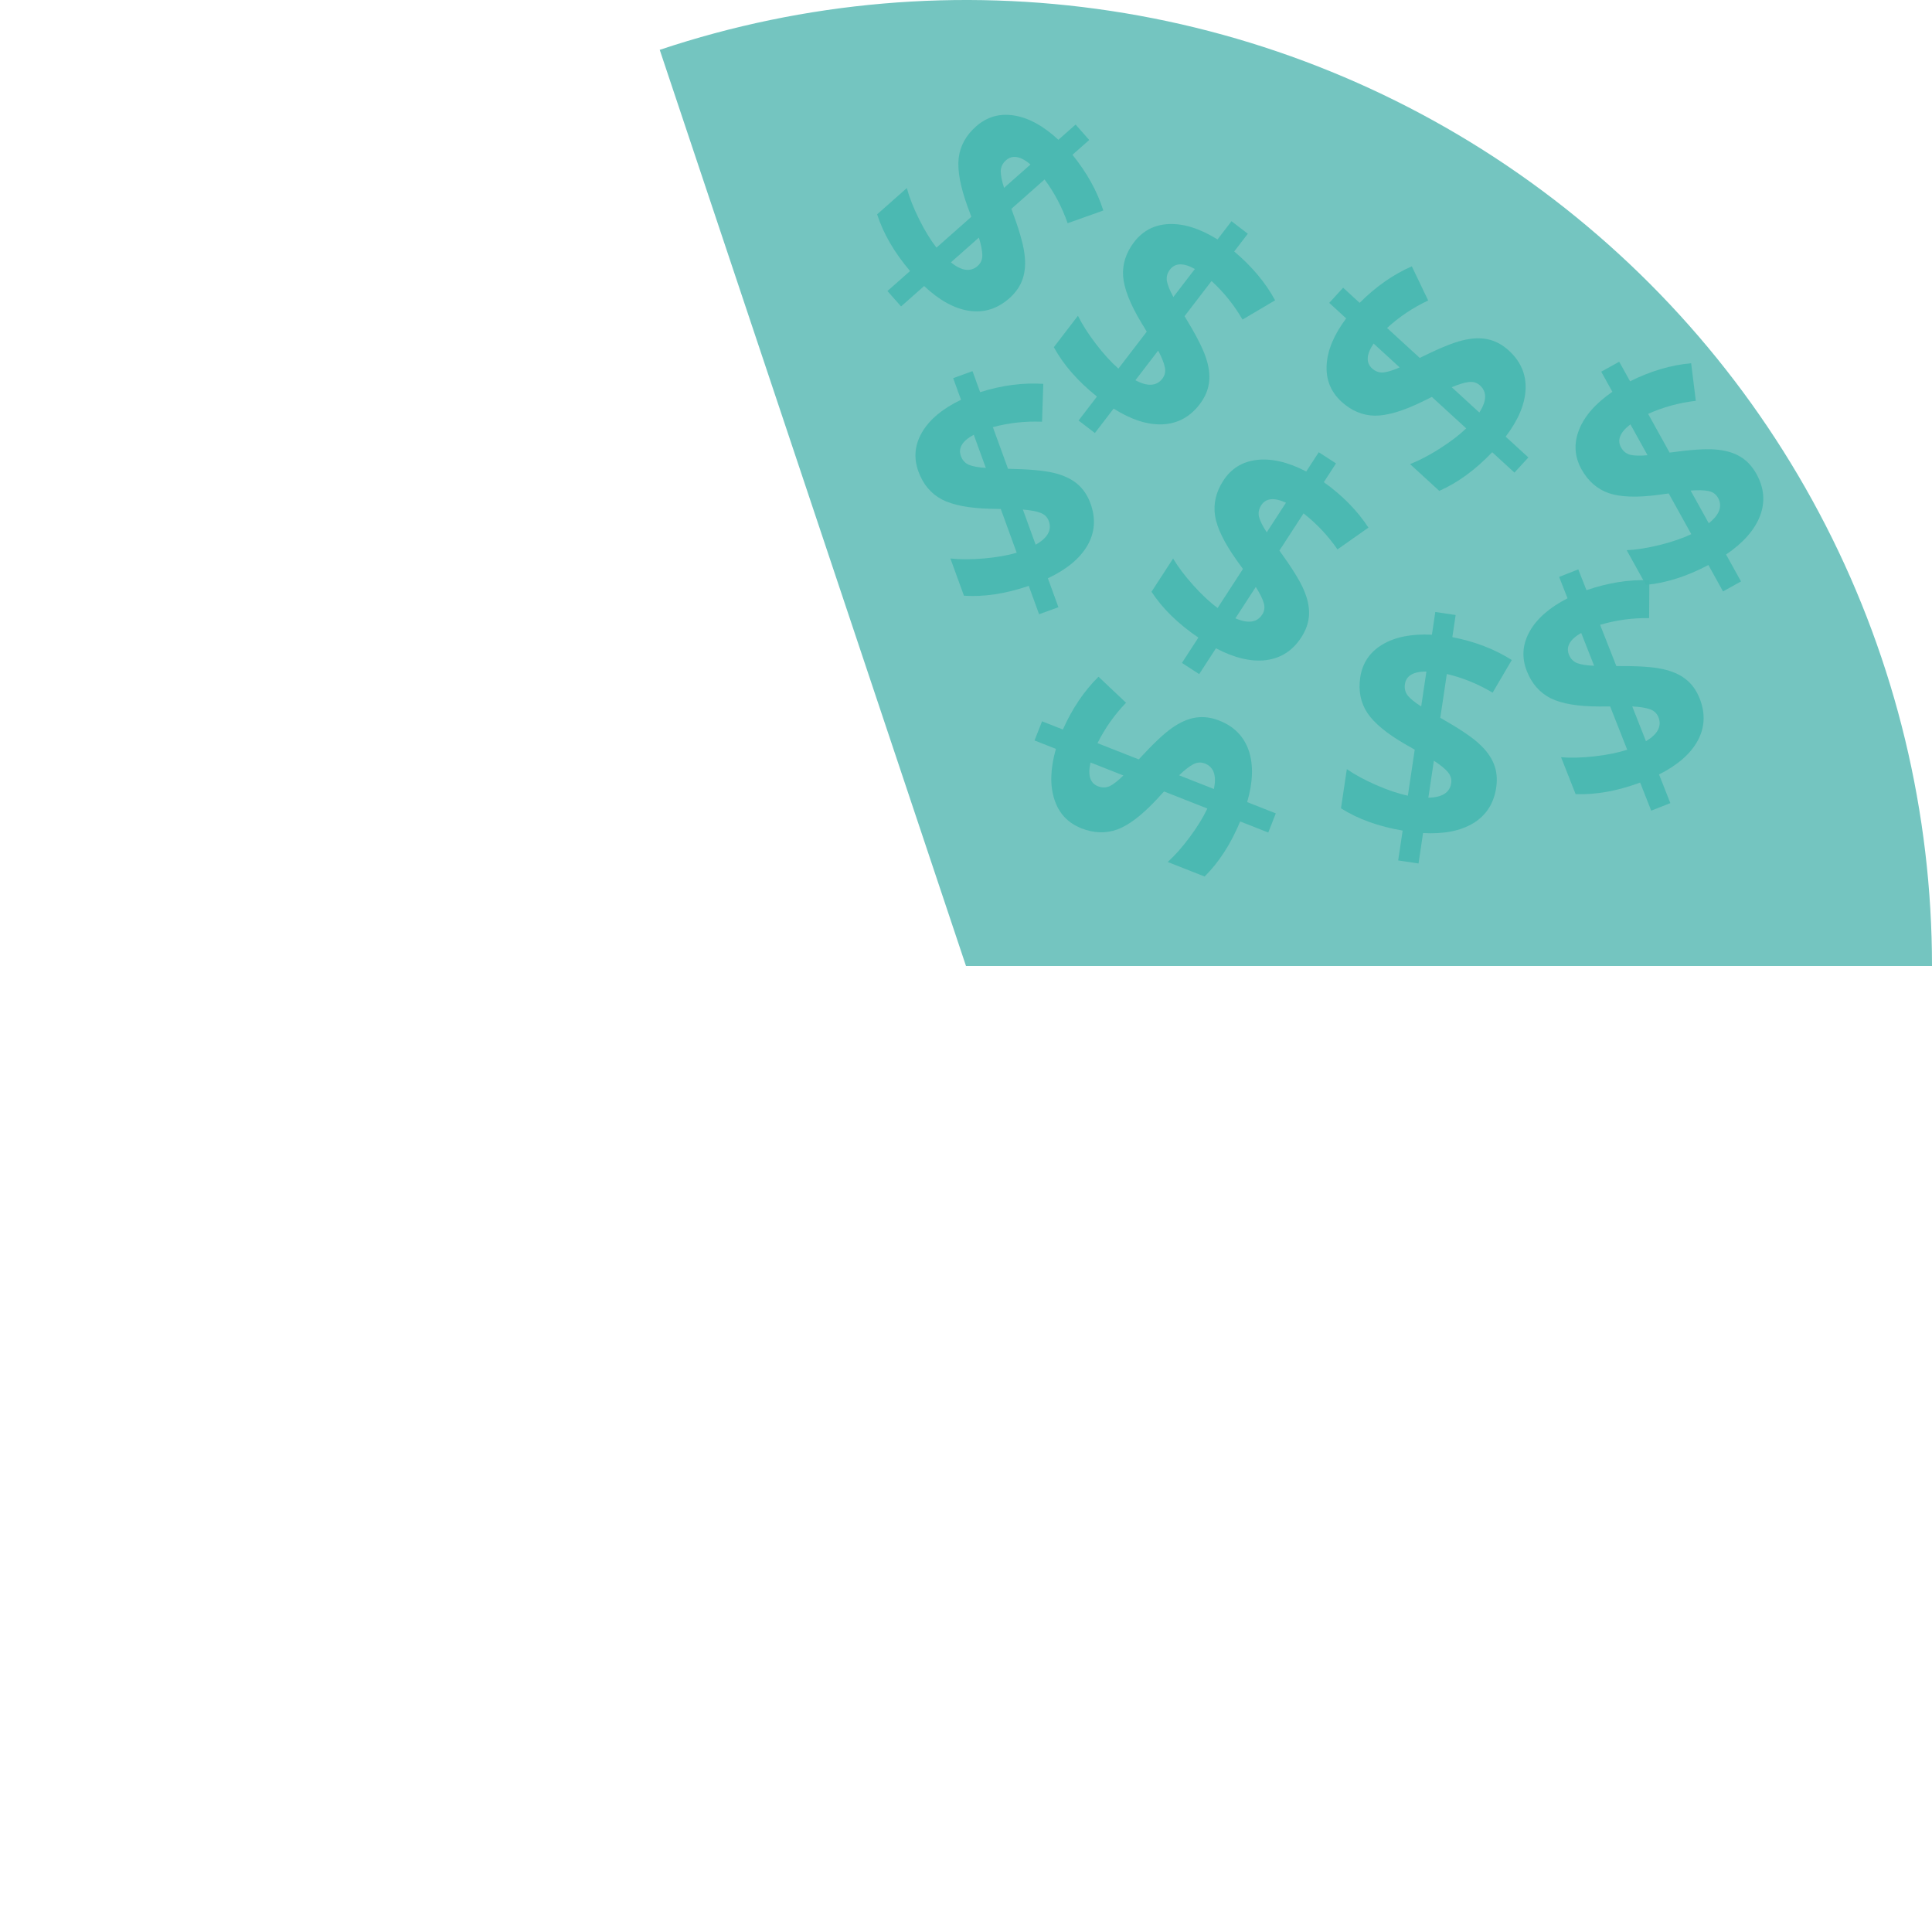 <svg width="245" height="245" viewBox="0 0 245 245" fill="none" xmlns="http://www.w3.org/2000/svg">
<path d="M245 122.5C245 103.081 240.383 83.939 231.53 66.655C222.678 49.371 209.842 34.44 194.084 23.092C178.325 11.744 160.094 4.305 140.895 1.389C121.696 -1.527 102.078 0.163 83.661 6.32L122.5 122.5H245Z" fill="#74C5C0"/>
<path d="M165.024 80.819C163.925 82.512 162.427 83.477 160.532 83.715C158.644 83.942 156.532 83.441 154.197 82.212L152.071 85.486L149.883 84.065L151.967 80.855C149.404 79.114 147.423 77.177 146.024 75.042L148.762 70.826C149.391 71.885 150.241 73.012 151.312 74.207C152.393 75.409 153.424 76.374 154.405 77.101L157.62 72.15L156.82 71.04C155.251 68.841 154.339 66.97 154.085 65.427C153.848 63.88 154.196 62.388 155.129 60.951C156.132 59.407 157.556 58.531 159.402 58.322C161.266 58.109 163.348 58.598 165.648 59.789L167.234 57.346L169.422 58.766L167.877 61.146C170.246 62.836 172.132 64.757 173.535 66.909L169.607 69.671C168.388 67.911 166.954 66.39 165.305 65.107L162.245 69.818C163.803 71.965 164.828 73.615 165.321 74.767C165.824 75.927 166.05 76.989 165.998 77.955C165.957 78.927 165.632 79.882 165.024 80.819ZM160.061 77.936C160.352 77.489 160.416 76.994 160.255 76.45C160.093 75.906 159.758 75.234 159.248 74.434L156.665 78.41C158.272 79.106 159.404 78.948 160.061 77.936ZM159.937 64.073C159.632 64.541 159.54 65.034 159.659 65.55C159.795 66.062 160.121 66.713 160.638 67.503L163.075 63.75C161.571 63.06 160.524 63.168 159.937 64.073Z" fill="#47B8B1" fill-opacity="0.9"/>
<path d="M154.631 91.384C156.51 92.124 157.754 93.398 158.365 95.208C158.963 97.013 158.894 99.182 158.155 101.716L161.787 103.147L160.831 105.574L157.27 104.171C156.075 107.03 154.572 109.358 152.759 111.154L148.081 109.312C148.994 108.484 149.929 107.427 150.886 106.139C151.848 104.84 152.588 103.637 153.106 102.531L147.613 100.367L146.685 101.373C144.842 103.349 143.191 104.615 141.73 105.172C140.261 105.713 138.73 105.669 137.135 105.041C135.423 104.366 134.28 103.145 133.707 101.378C133.127 99.594 133.191 97.456 133.9 94.966L131.189 93.898L132.145 91.47L134.785 92.51C135.969 89.852 137.475 87.621 139.304 85.817L142.794 89.116C141.313 90.661 140.107 92.369 139.179 94.241L144.406 96.3C146.199 94.346 147.611 93.012 148.642 92.299C149.678 91.575 150.674 91.142 151.631 91C152.592 90.846 153.592 90.974 154.631 91.384ZM152.796 96.822C152.3 96.626 151.802 96.662 151.301 96.928C150.8 97.195 150.209 97.658 149.526 98.317L153.938 100.055C154.299 98.341 153.919 97.264 152.796 96.822ZM139.236 99.708C139.756 99.912 140.257 99.905 140.739 99.686C141.214 99.45 141.787 99 142.457 98.337L138.294 96.696C137.918 98.308 138.232 99.312 139.236 99.708Z" fill="#47B8B1" fill-opacity="0.9"/>
<path d="M215.542 88.589C216.281 90.467 216.198 92.246 215.291 93.927C214.379 95.596 212.745 97.025 210.388 98.212L211.819 101.844L209.392 102.801L207.989 99.239C205.083 100.315 202.356 100.803 199.805 100.703L197.963 96.025C199.191 96.128 200.602 96.091 202.196 95.913C203.803 95.731 205.187 95.451 206.349 95.076L204.185 89.583L202.817 89.59C200.115 89.59 198.062 89.246 196.658 88.557C195.262 87.852 194.249 86.702 193.621 85.107C192.947 83.394 193.06 81.726 193.962 80.102C194.871 78.461 196.478 77.05 198.783 75.869L197.715 73.159L200.143 72.202L201.183 74.842C203.934 73.895 206.593 73.475 209.16 73.583L209.128 78.385C206.987 78.355 204.916 78.639 202.913 79.236L204.972 84.463C207.625 84.442 209.563 84.565 210.788 84.833C212.024 85.097 213.02 85.53 213.776 86.133C214.544 86.731 215.132 87.549 215.542 88.589ZM210.313 90.956C210.118 90.459 209.752 90.119 209.215 89.935C208.679 89.75 207.937 89.633 206.989 89.584L208.727 93.995C210.227 93.091 210.755 92.078 210.313 90.956ZM198.954 83.006C199.159 83.526 199.506 83.887 199.995 84.09C200.492 84.277 201.211 84.389 202.154 84.427L200.514 80.263C199.079 81.088 198.559 82.002 198.954 83.006Z" fill="#47B8B1" fill-opacity="0.9"/>
<path d="M189.736 99.882C189.438 101.879 188.476 103.378 186.85 104.38C185.226 105.37 183.096 105.789 180.462 105.64L179.885 109.501L177.304 109.115L177.87 105.329C174.816 104.809 172.21 103.867 170.051 102.505L170.794 97.533C171.806 98.236 173.047 98.909 174.517 99.552C175.999 100.198 177.337 100.648 178.532 100.903L179.404 95.065L178.215 94.387C175.876 93.036 174.27 91.711 173.399 90.413C172.542 89.104 172.24 87.602 172.493 85.907C172.766 84.086 173.698 82.698 175.292 81.742C176.899 80.776 178.996 80.358 181.583 80.488L182.013 77.606L184.594 77.992L184.174 80.798C187.031 81.353 189.543 82.319 191.712 83.696L189.283 87.838C187.445 86.742 185.509 85.952 183.476 85.469L182.646 91.025C184.953 92.332 186.57 93.408 187.497 94.253C188.436 95.099 189.082 95.972 189.435 96.872C189.801 97.774 189.901 98.777 189.736 99.882ZM184.025 99.318C184.104 98.79 183.957 98.313 183.585 97.885C183.212 97.457 182.628 96.984 181.832 96.468L181.132 101.157C182.882 101.124 183.847 100.51 184.025 99.318ZM178.162 86.754C178.08 87.306 178.2 87.793 178.522 88.213C178.859 88.623 179.426 89.08 180.223 89.584L180.885 85.158C179.229 85.155 178.322 85.687 178.162 86.754Z" fill="#47B8B1" fill-opacity="0.9"/>
<path d="M138.288 63.848C138.978 65.745 138.848 67.522 137.897 69.178C136.942 70.823 135.271 72.208 132.884 73.333L134.22 77.002L131.768 77.894L130.459 74.297C127.526 75.297 124.787 75.713 122.24 75.546L120.521 70.822C121.745 70.957 123.157 70.956 124.755 70.82C126.366 70.68 127.757 70.437 128.928 70.092L126.909 64.545L125.541 64.516C122.84 64.445 120.797 64.047 119.412 63.322C118.034 62.58 117.052 61.404 116.466 59.794C115.837 58.064 115.994 56.399 116.938 54.799C117.89 53.182 119.533 51.814 121.868 50.694L120.872 47.956L123.323 47.064L124.294 49.73C127.069 48.855 129.738 48.505 132.301 48.68L132.143 53.48C130.004 53.394 127.926 53.623 125.909 54.168L127.83 59.447C130.482 59.495 132.417 59.669 133.634 59.969C134.863 60.265 135.847 60.724 136.587 61.346C137.339 61.964 137.906 62.798 138.288 63.848ZM132.999 66.077C132.817 65.576 132.46 65.226 131.929 65.028C131.397 64.83 130.658 64.693 129.713 64.619L131.334 69.074C132.857 68.209 133.412 67.21 132.999 66.077ZM121.852 57.833C122.043 58.358 122.381 58.728 122.865 58.944C123.356 59.144 124.073 59.275 125.014 59.337L123.483 55.132C122.027 55.919 121.483 56.819 121.852 57.833Z" fill="#47B8B1" fill-opacity="0.9"/>
<path d="M127.996 37.825C126.484 39.162 124.783 39.692 122.893 39.415C121.013 39.129 119.112 38.082 117.19 36.273L114.266 38.86L112.538 36.906L115.404 34.37C113.399 32.008 112.008 29.611 111.23 27.18L114.995 23.849C115.318 25.038 115.836 26.351 116.549 27.789C117.27 29.236 118.005 30.441 118.756 31.404L123.177 27.493L122.703 26.209C121.779 23.67 121.4 21.624 121.567 20.069C121.752 18.515 122.486 17.171 123.77 16.035C125.149 14.815 126.756 14.351 128.59 14.644C130.443 14.937 132.318 15.964 134.216 17.726L136.398 15.796L138.127 17.75L136.002 19.63C137.833 21.891 139.137 24.246 139.914 26.695L135.39 28.307C134.687 26.286 133.711 24.436 132.465 22.759L128.258 26.481C129.185 28.966 129.732 30.83 129.899 32.072C130.074 33.324 130.008 34.408 129.7 35.325C129.4 36.251 128.832 37.084 127.996 37.825ZM123.983 33.721C124.383 33.367 124.577 32.907 124.567 32.34C124.557 31.773 124.413 31.035 124.136 30.128L120.584 33.27C121.947 34.37 123.08 34.52 123.983 33.721ZM127.568 20.328C127.15 20.698 126.929 21.148 126.906 21.677C126.9 22.207 127.041 22.922 127.328 23.821L130.679 20.856C129.413 19.789 128.376 19.613 127.568 20.328Z" fill="#47B8B1" fill-opacity="0.9"/>
<path d="M152.124 51.279C150.895 52.88 149.327 53.725 147.419 53.813C145.519 53.892 143.453 53.227 141.221 51.818L138.845 54.915L136.775 53.327L139.105 50.29C136.686 48.354 134.863 46.267 133.636 44.029L136.696 40.041C137.24 41.146 137.999 42.337 138.973 43.612C139.957 44.895 140.909 45.938 141.829 46.74L145.423 42.057L144.712 40.887C143.321 38.571 142.559 36.634 142.426 35.076C142.311 33.516 142.776 32.056 143.819 30.696C144.939 29.236 146.428 28.474 148.285 28.411C150.16 28.345 152.197 28.996 154.396 30.363L156.169 28.052L158.239 29.64L156.512 31.891C158.741 33.761 160.471 35.825 161.7 38.08L157.567 40.526C156.491 38.675 155.181 37.046 153.637 35.638L150.217 40.094C151.602 42.357 152.494 44.082 152.895 45.27C153.306 46.465 153.448 47.542 153.32 48.5C153.203 49.467 152.804 50.393 152.124 51.279ZM147.403 48.016C147.728 47.593 147.831 47.104 147.712 46.55C147.594 45.995 147.312 45.298 146.867 44.461L143.98 48.222C145.528 49.042 146.669 48.973 147.403 48.016ZM148.366 34.186C148.026 34.629 147.895 35.112 147.973 35.636C148.069 36.158 148.344 36.833 148.797 37.66L151.521 34.11C150.075 33.304 149.023 33.33 148.366 34.186Z" fill="#47B8B1" fill-opacity="0.9"/>
<path d="M191.349 44.463C192.837 45.827 193.542 47.463 193.463 49.371C193.376 51.271 192.533 53.271 190.935 55.372L193.814 58.009L192.051 59.933L189.229 57.347C187.089 59.588 184.852 61.222 182.515 62.249L178.809 58.853C179.957 58.407 181.209 57.755 182.565 56.896C183.928 56.028 185.05 55.17 185.93 54.323L181.577 50.335L180.35 50.941C177.922 52.126 175.926 52.716 174.362 52.712C172.798 52.691 171.384 52.101 170.12 50.943C168.763 49.7 168.134 48.15 168.233 46.295C168.331 44.422 169.156 42.449 170.71 40.377L168.562 38.409L170.325 36.486L172.417 38.403C174.474 36.345 176.68 34.802 179.035 33.774L181.111 38.104C179.174 39.015 177.436 40.178 175.899 41.593L180.04 45.388C182.415 44.206 184.211 43.468 185.429 43.172C186.656 42.867 187.741 42.819 188.685 43.03C189.637 43.231 190.525 43.709 191.349 44.463ZM187.687 48.882C187.294 48.522 186.816 48.377 186.253 48.446C185.69 48.516 184.971 48.736 184.098 49.106L187.594 52.31C188.545 50.84 188.576 49.697 187.687 48.882ZM173.993 46.717C174.405 47.094 174.875 47.267 175.404 47.235C175.932 47.185 176.628 46.971 177.492 46.591L174.192 43.568C173.264 44.938 173.197 45.988 173.993 46.717Z" fill="#47B8B1" fill-opacity="0.9"/>
<path d="M222.741 60.106C223.72 61.872 223.869 63.647 223.19 65.432C222.503 67.205 221.07 68.835 218.888 70.32L220.781 73.734L218.499 74.999L216.643 71.651C213.903 73.097 211.262 73.937 208.721 74.17L206.284 69.773C207.514 69.715 208.908 69.494 210.466 69.109C212.035 68.719 213.371 68.261 214.474 67.737L211.612 62.574L210.256 62.76C207.577 63.112 205.497 63.039 204.015 62.539C202.539 62.022 201.385 61.014 200.554 59.515C199.662 57.905 199.556 56.236 200.239 54.508C200.926 52.763 202.335 51.154 204.466 49.683L203.054 47.135L205.335 45.87L206.711 48.351C209.315 47.053 211.897 46.29 214.456 46.062L215.05 50.827C212.924 51.076 210.908 51.628 209.001 52.482L211.724 57.395C214.351 57.028 216.289 56.897 217.538 57.003C218.798 57.103 219.842 57.402 220.67 57.901C221.509 58.394 222.2 59.129 222.741 60.106ZM217.867 63.135C217.608 62.669 217.201 62.379 216.645 62.266C216.089 62.154 215.338 62.134 214.392 62.209L216.691 66.356C218.059 65.263 218.451 64.19 217.867 63.135ZM205.567 56.736C205.838 57.225 206.229 57.538 206.741 57.675C207.257 57.795 207.986 57.813 208.925 57.727L206.756 53.813C205.44 54.818 205.044 55.793 205.567 56.736Z" fill="#47B8B1" fill-opacity="0.9"/>
</svg>
